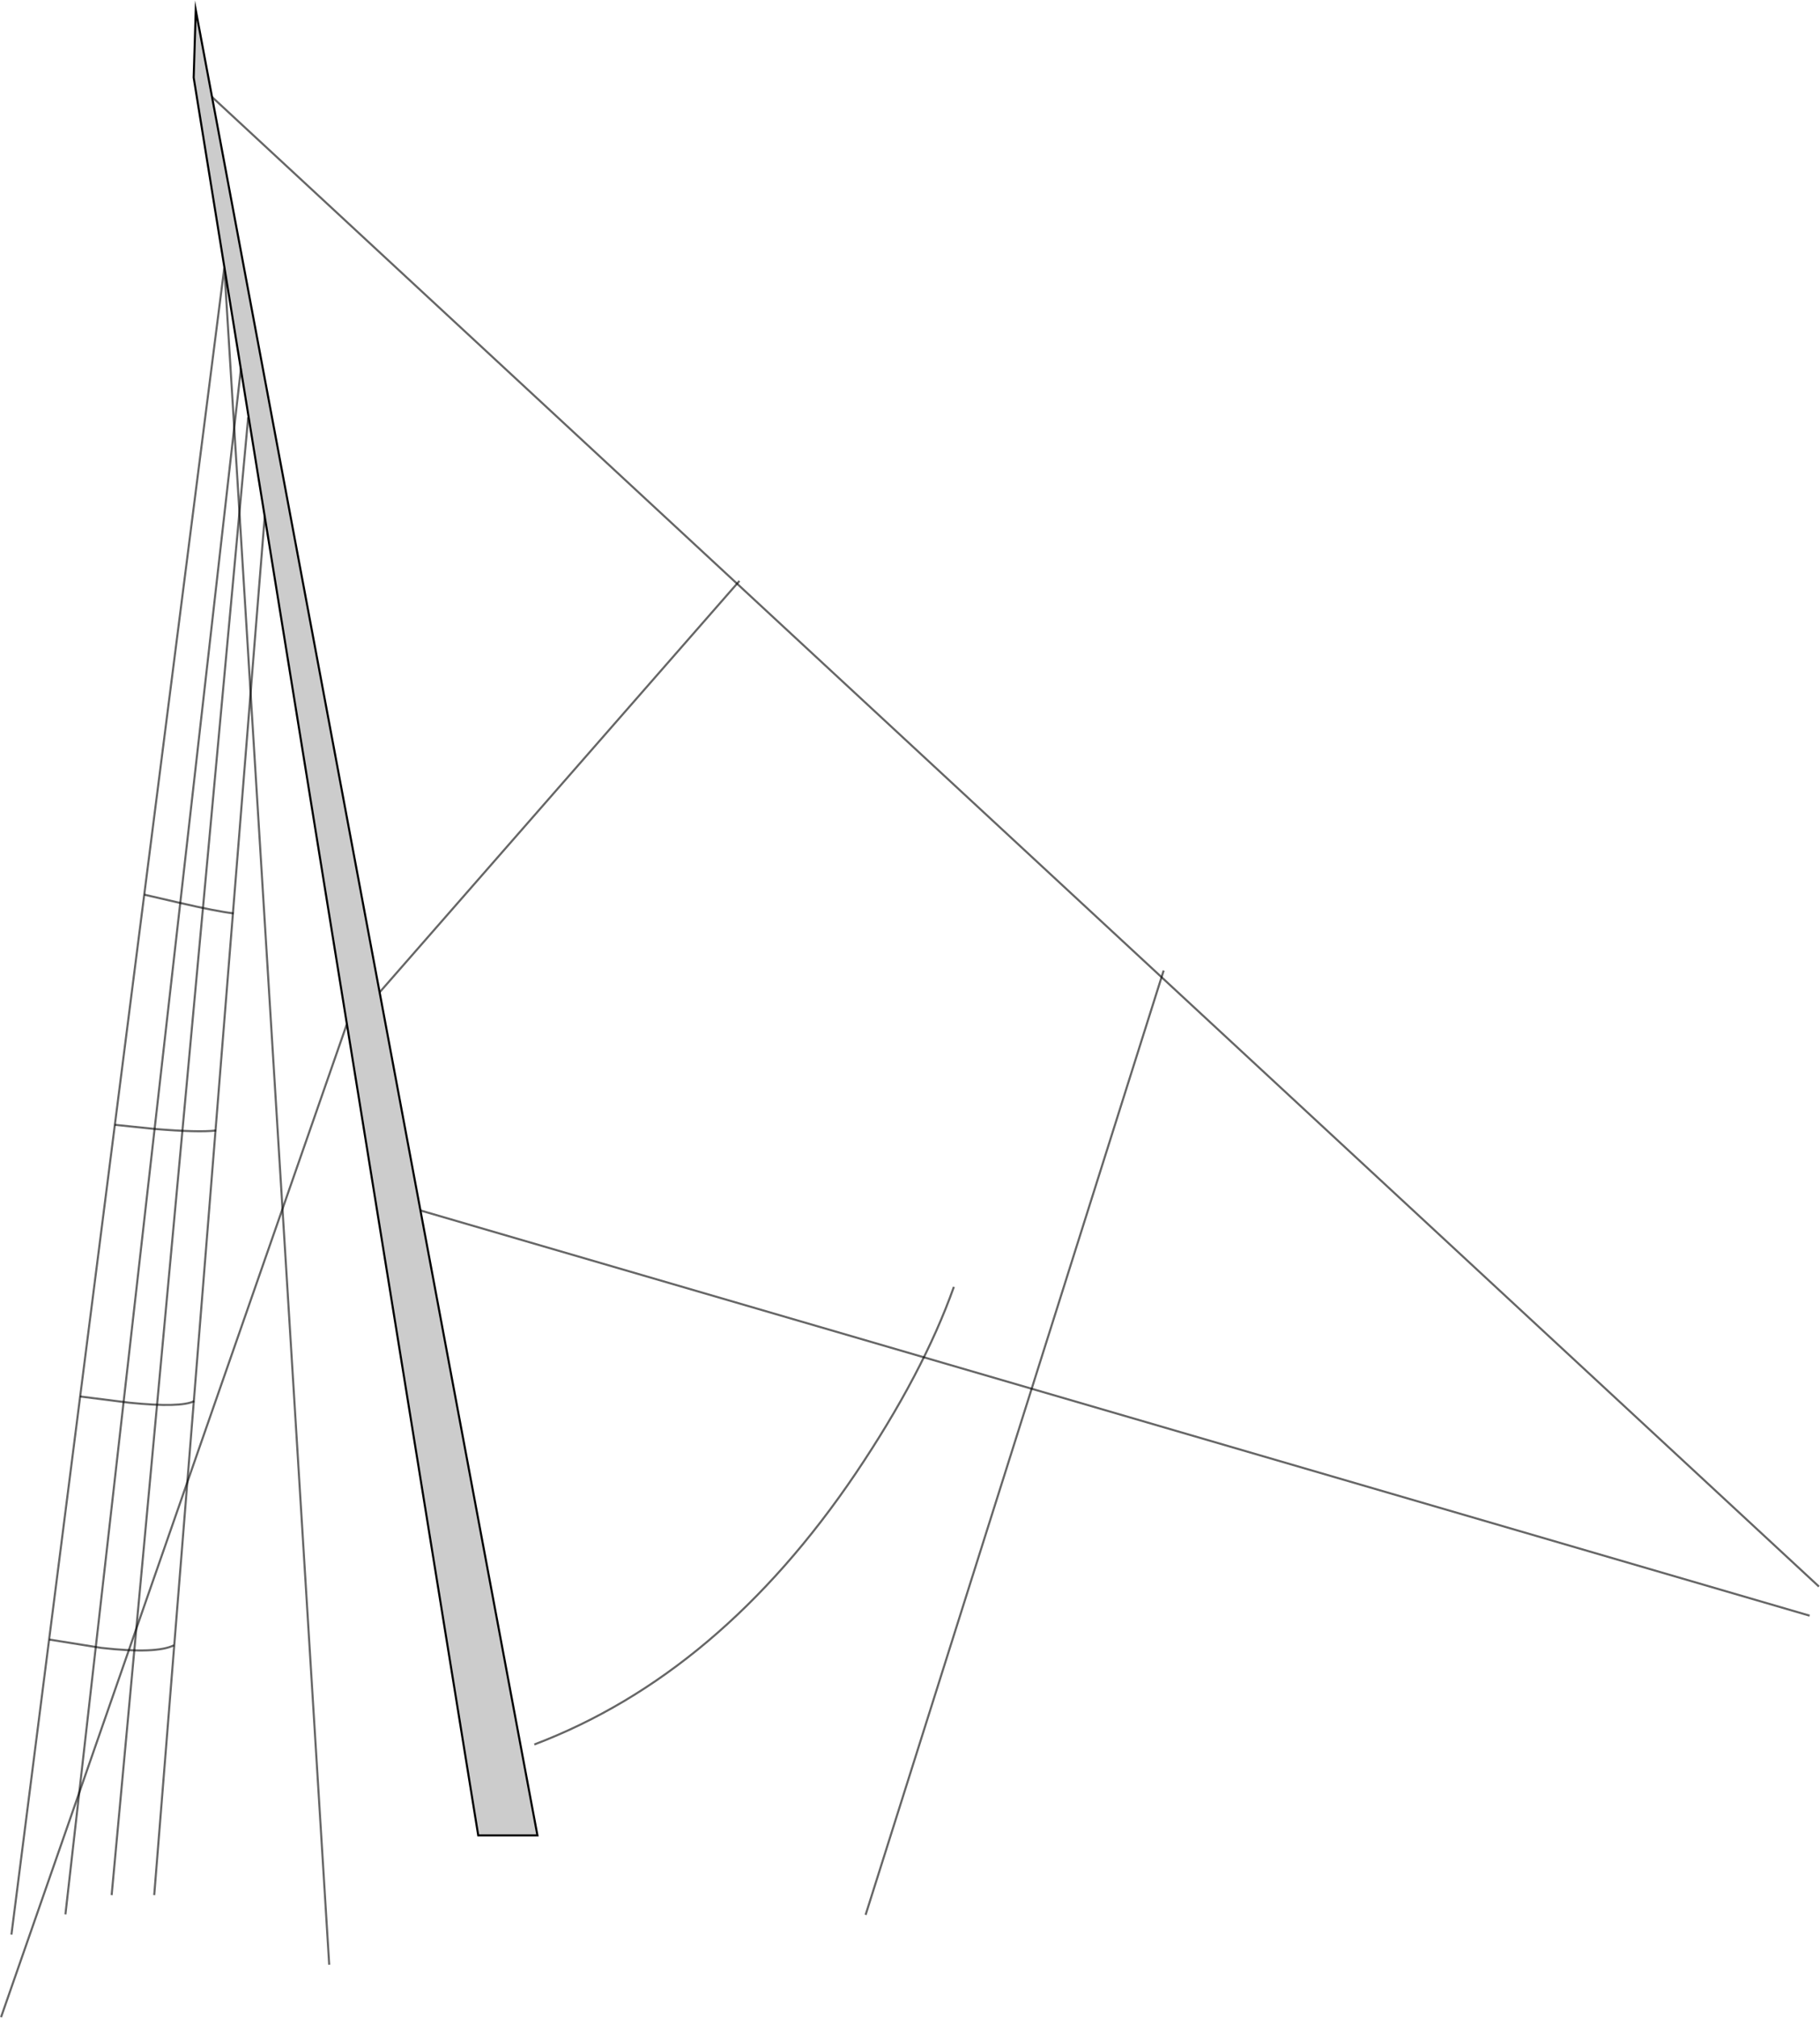 <?xml version="1.0" encoding="UTF-8" standalone="no"?>
<svg xmlns:xlink="http://www.w3.org/1999/xlink" height="971.35px" width="876.25px" xmlns="http://www.w3.org/2000/svg">
  <g transform="matrix(1.0, 0.0, 0.0, 1.0, 438.1, 487.85)">
    <path d="M-322.1 -310.5 L-406.6 433.5" fill="none" stroke="#000000" stroke-linecap="butt" stroke-linejoin="miter-clip" stroke-miterlimit="10.0" stroke-opacity="0.6" stroke-width="1.0"/>
    <path d="M-432.6 443.25 L-330.1 -359.0 -279.6 457.75" fill="none" stroke="#000000" stroke-linecap="butt" stroke-linejoin="miter-clip" stroke-miterlimit="10.0" stroke-opacity="0.6" stroke-width="1.0"/>
    <path d="M-318.6 -287.0 Q-351.35 68.75 -384.35 424.25" fill="none" stroke="#000000" stroke-linecap="butt" stroke-linejoin="miter-clip" stroke-miterlimit="10.0" stroke-opacity="0.6" stroke-width="1.0"/>
    <path d="M-310.6 -239.75 L-363.85 424.25" fill="none" stroke="#000000" stroke-linecap="butt" stroke-linejoin="miter-clip" stroke-miterlimit="10.0" stroke-opacity="0.6" stroke-width="1.0"/>
    <path d="M21.15 131.5 Q6.4 173.0 -26.1 221.25 -91.35 317.75 -180.85 351.75" fill="none" stroke="#000000" stroke-linecap="butt" stroke-linejoin="miter-clip" stroke-miterlimit="10.0" stroke-opacity="0.6" stroke-width="1.0"/>
    <path d="M122.15 -20.75 L-21.35 433.75" fill="none" stroke="#000000" stroke-linecap="butt" stroke-linejoin="miter-clip" stroke-miterlimit="10.0" stroke-opacity="0.6" stroke-width="1.0"/>
    <path d="M-235.6 94.75 L433.15 289.75" fill="none" stroke="#000000" stroke-linecap="butt" stroke-linejoin="miter-clip" stroke-miterlimit="10.0" stroke-opacity="0.6" stroke-width="1.0"/>
    <path d="M-255.35 -10.25 L-82.1 -208.25" fill="none" stroke="#000000" stroke-linecap="butt" stroke-linejoin="miter-clip" stroke-miterlimit="10.0" stroke-opacity="0.6" stroke-width="1.0"/>
    <path d="M-336.1 -441.25 L437.65 275.75" fill="none" stroke="#000000" stroke-linecap="butt" stroke-linejoin="miter-clip" stroke-miterlimit="10.0" stroke-opacity="0.6" stroke-width="1.0"/>
    <path d="M-271.1 5.0 L-437.6 483.0" fill="none" stroke="#000000" stroke-linecap="butt" stroke-linejoin="miter-clip" stroke-miterlimit="10.0" stroke-opacity="0.6" stroke-width="1.0"/>
    <path d="M-344.85 -450.5 L-343.85 -483.0 -179.35 395.5 -207.85 395.5 -344.85 -450.5" fill="#000000" fill-opacity="0.2" fill-rule="evenodd" stroke="none"/>
    <path d="M-344.85 -450.5 L-207.85 395.5 -179.35 395.5 -343.85 -483.0 -344.85 -450.5 Z" fill="none" stroke="#000000" stroke-linecap="butt" stroke-linejoin="miter-clip" stroke-miterlimit="10.0" stroke-width="1.0"/>
    <path d="M-368.6 -57.25 L-352.35 -53.5 Q-334.1 -49.25 -325.6 -48.25" fill="none" stroke="#000000" stroke-linecap="butt" stroke-linejoin="miter-clip" stroke-miterlimit="10.0" stroke-opacity="0.6" stroke-width="1.0"/>
    <path d="M-382.85 53.5 L-363.6 55.5 Q-342.6 57.25 -334.1 56.25" fill="none" stroke="#000000" stroke-linecap="butt" stroke-linejoin="miter-clip" stroke-miterlimit="10.0" stroke-opacity="0.6" stroke-width="1.0"/>
    <path d="M-399.6 184.25 L-375.85 187.25 Q-351.1 189.75 -344.6 186.5" fill="none" stroke="#000000" stroke-linecap="butt" stroke-linejoin="miter-clip" stroke-miterlimit="10.0" stroke-opacity="0.6" stroke-width="1.0"/>
    <path d="M-414.35 301.25 L-389.35 305.25 Q-362.85 308.25 -354.35 304.0" fill="none" stroke="#000000" stroke-linecap="butt" stroke-linejoin="miter-clip" stroke-miterlimit="10.0" stroke-opacity="0.6" stroke-width="1.0"/>
  </g>
</svg>
